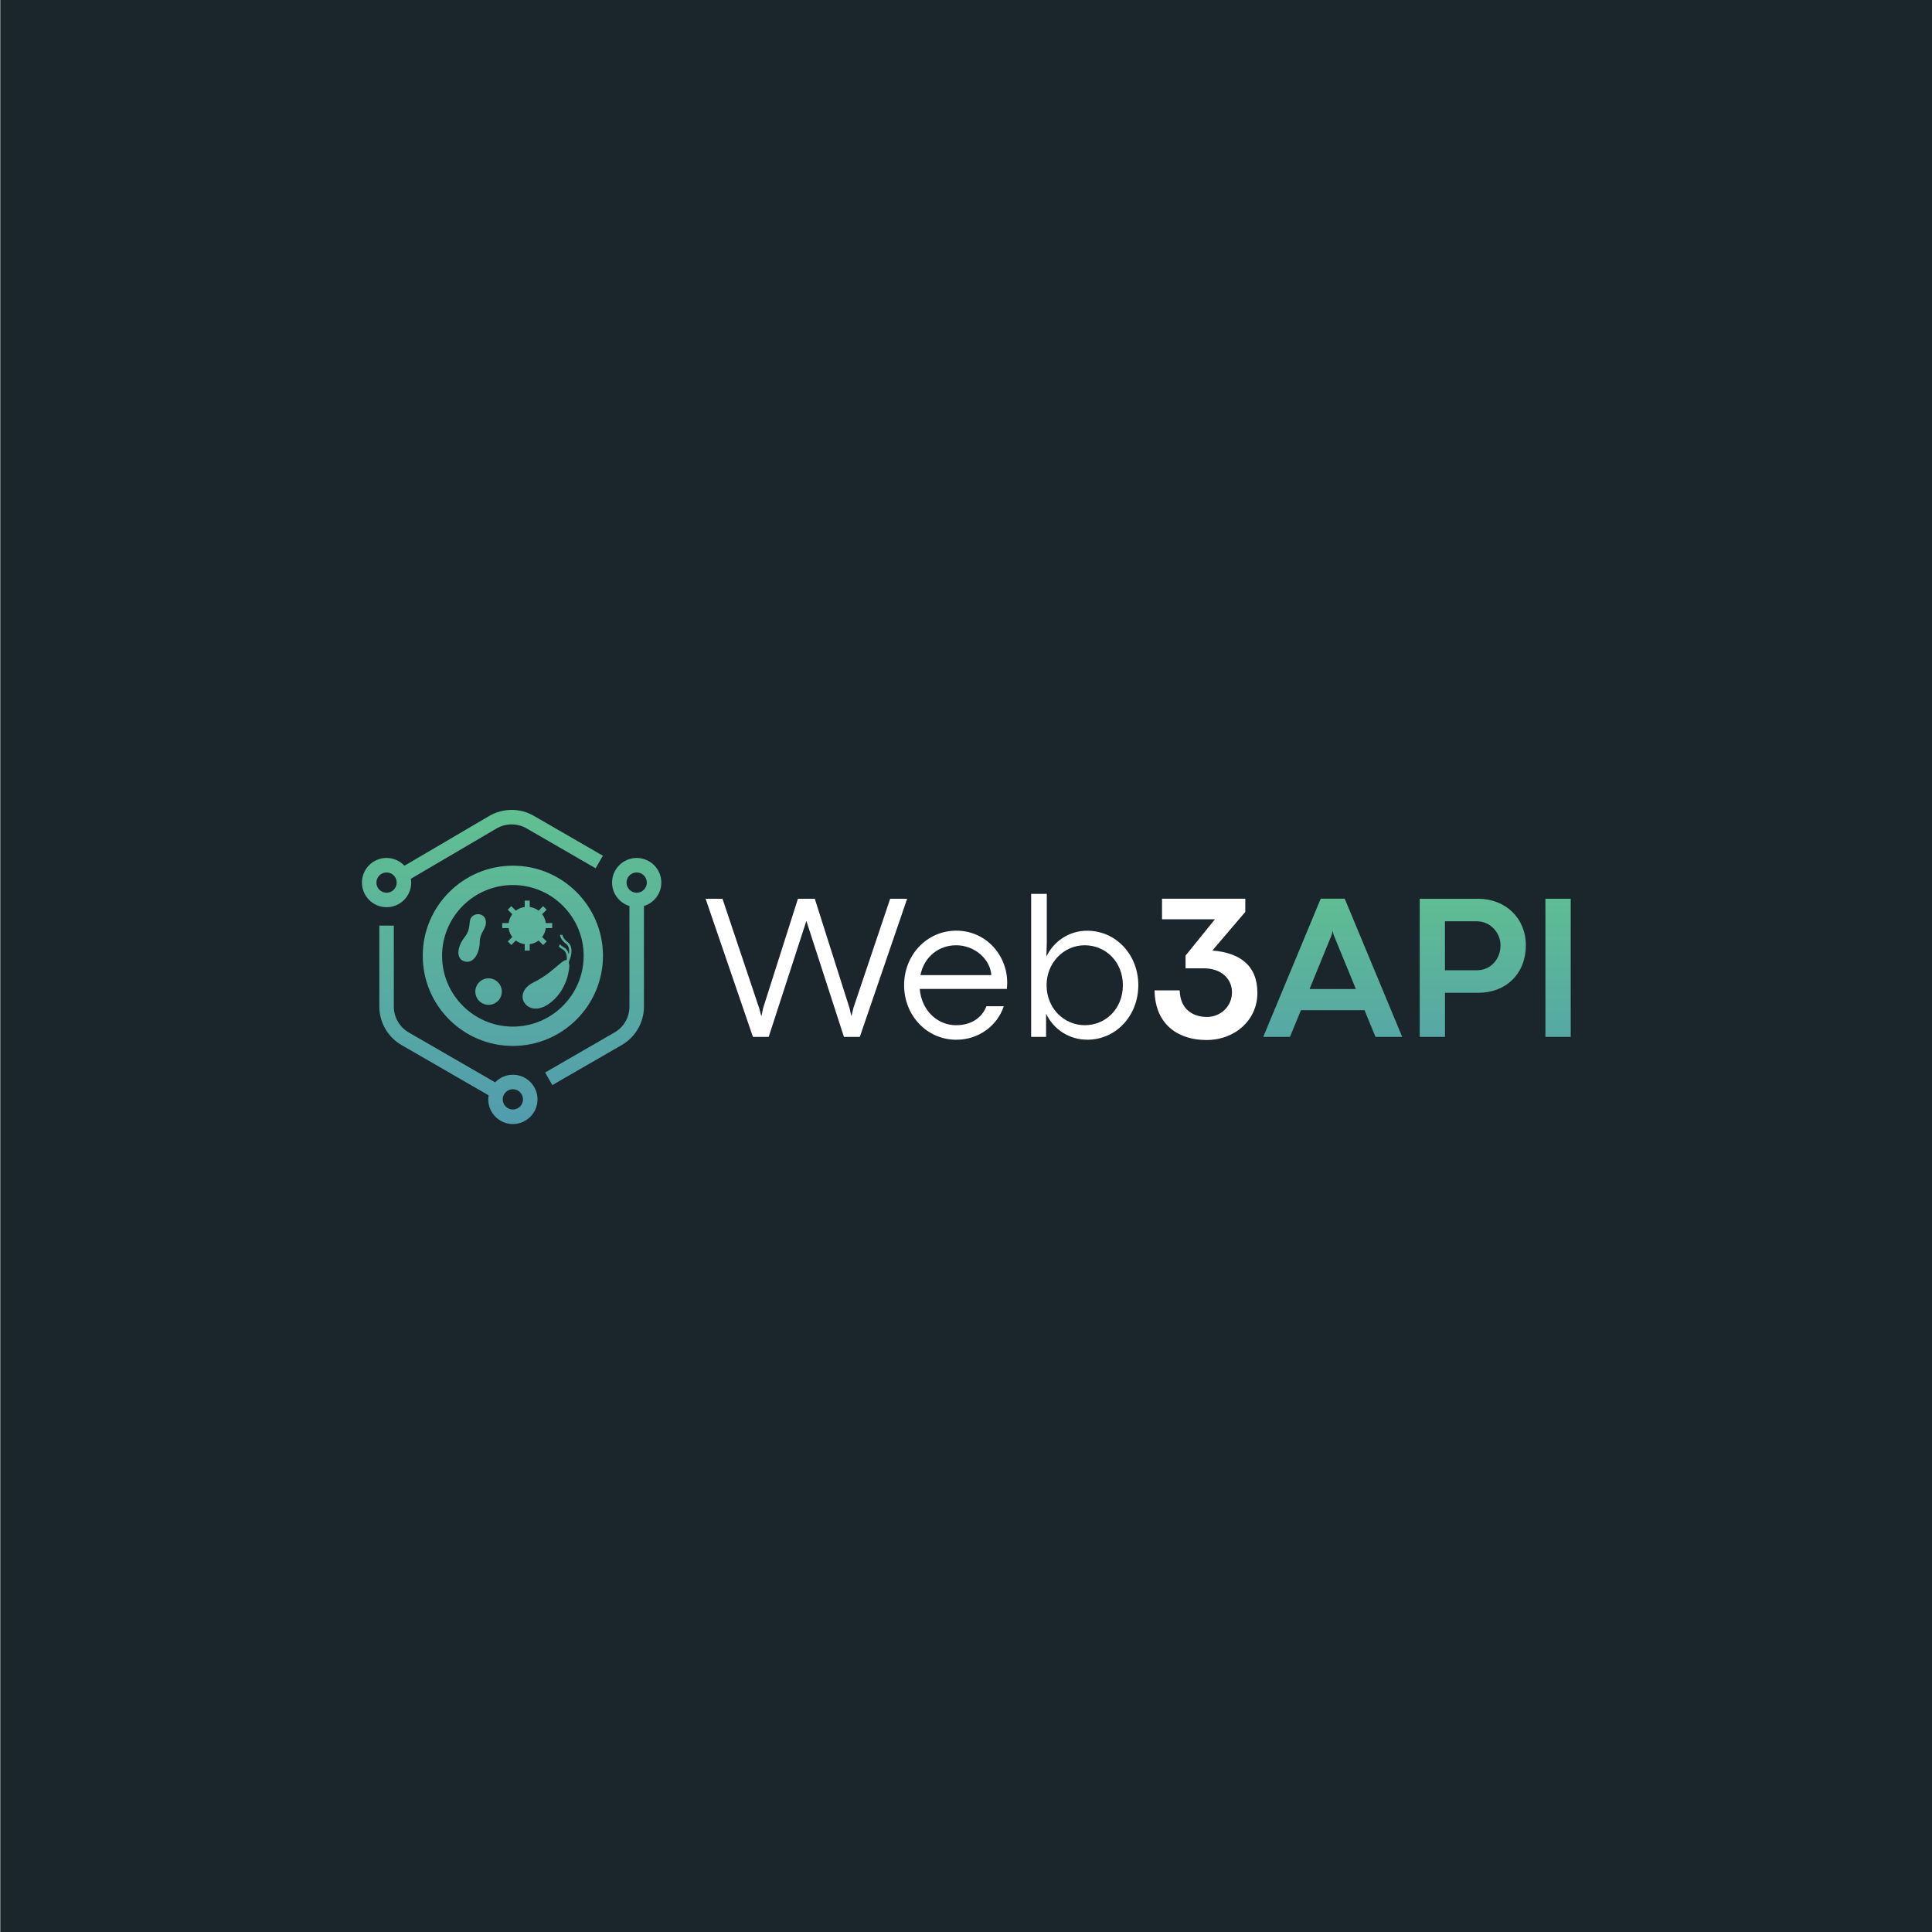 <?xml version="1.0" encoding="utf-8"?>
<!-- Generator: Adobe Illustrator 24.0.0, SVG Export Plug-In . SVG Version: 6.00 Build 0)  -->
<svg version="1.1" id="Layer_1" xmlns="http://www.w3.org/2000/svg" xmlns:xlink="http://www.w3.org/1999/xlink" x="0px" y="0px"
	 viewBox="0 0 1000 1000" style="enable-background:new 0 0 1000 1000;" xml:space="preserve">
<rect x="0" y="0" width="1000" height="1000" fill="#808080" stroke="none"/>
<style type="text/css">
	.st0{fill:#1B262C;}
	.st1{fill:#FFFFFF;}
	.st2{fill:url(#SVGID_1_);}
	.st3{fill:url(#SVGID_2_);}
	.st4{fill:url(#SVGID_3_);}
	.st5{fill:url(#SVGID_4_);}
	.st6{fill:url(#SVGID_5_);}
	.st7{fill:url(#SVGID_6_);}
	.st8{fill:url(#SVGID_7_);}
	.st9{fill:url(#SVGID_8_);}
	.st10{fill:url(#SVGID_9_);}
	.st11{fill:url(#SVGID_10_);}
	.st12{fill:url(#SVGID_11_);}
	.st13{fill:url(#SVGID_12_);}
	.st14{fill:url(#SVGID_13_);}
</style>
<rect x="0.33" y="0" class="st0" width="999.67" height="1000.71"/>
<g>
	<g>
		<g>
			<path class="st1" d="M365.22,465.19h8.73l19.03,56.73l1,3.79h0.21l0.79-3.89l18.03-56.62h8.73l17.98,56.62l0.89,3.89h0.16l1-4.15
				l18.98-56.36h8.78l-24.5,71.5h-8.2l-19.45-60.04l-19.51,60.04h-8.15L365.22,465.19z"/>
			<path class="st1" d="M521.16,511.88h-45.11c1,11.57,9.52,18.77,18.77,18.77c7.41,0,13.2-3.36,15.77-9.83h8.94
				c-3.15,9.78-12.67,17.35-24.55,17.35c-15.25,0-27.02-12.57-27.02-28.23c0-15.67,11.78-28.23,27.02-28.23
				c15.25,0,26.34,12.57,26.34,26.87C521.32,509.46,521.26,510.14,521.16,511.88z M513.11,504.73c-0.53-8.25-8.57-15.46-18.24-15.46
				c-8.62,0-16.51,5.63-18.45,15.46H513.11z"/>
			<path class="st1" d="M541.45,524.65v12.04h-7.73v-74.03h8.1v25.08l-0.21,7.41c3.52-7.52,11.36-13.41,21.08-13.41
				c15.09,0,26.5,12.57,26.5,28.18c0,15.72-11.46,28.23-26.39,28.23C553.7,538.17,545.34,533.01,541.45,524.65z M581.2,509.93
				c0-11.99-8.83-20.66-19.77-20.66c-10.88,0-19.72,9.1-19.72,20.66c0,11.88,8.94,20.71,19.77,20.71
				C572.26,530.65,581.2,522.18,581.2,509.93z"/>
			<path class="st1" d="M597.6,512.61h12.99c0.32,10.46,7.57,13.77,14.09,13.77c7.04,0,12.99-5.42,12.99-12.78
				c0-6.94-5.52-12.41-14.67-12.41h-9.36v-6.57l15.04-18.61l0.11-0.21h-27.34v-10.62h43.11v6.83l-16.61,19.45l-0.37,0.53
				c13.93,1.16,23.24,7.47,23.24,21.98c0,13.77-11.3,24.34-26.45,24.34C610.85,538.32,597.86,531.17,597.6,512.61z"/>
			<linearGradient id="SVGID_1_" gradientUnits="userSpaceOnUse" x1="689.817" y1="573.383" x2="689.817" y2="457.171">
				<stop  offset="0" style="stop-color:#529DAD"/>
				<stop  offset="1" style="stop-color:#60BF91"/>
			</linearGradient>
			<path class="st2" d="M706.27,522.87h-32.91l-5.68,13.83h-13.83l29.76-71.55h12.41l29.76,71.55h-13.83L706.27,522.87z
				 M701.8,511.93l-11.57-28.18l-0.32-1.74h-0.16l-0.42,1.74l-11.51,28.18H701.8z"/>
			<linearGradient id="SVGID_2_" gradientUnits="userSpaceOnUse" x1="762.291" y1="573.383" x2="762.291" y2="457.171">
				<stop  offset="0" style="stop-color:#529DAD"/>
				<stop  offset="1" style="stop-color:#60BF91"/>
			</linearGradient>
			<path class="st3" d="M734.82,465.19h30.13c14.46,0,24.82,10.15,24.82,24.08c0,14.72-10.25,24.6-24.6,24.6h-17.24v22.82h-13.09
				V465.19z M764.53,502.2c6.83,0,12.14-5.57,12.14-12.93c0-6.52-5.31-12.41-12.25-12.41h-16.51v25.34H764.53z"/>
			<linearGradient id="SVGID_3_" gradientUnits="userSpaceOnUse" x1="806.454" y1="573.383" x2="806.454" y2="457.171">
				<stop  offset="0" style="stop-color:#529DAD"/>
				<stop  offset="1" style="stop-color:#60BF91"/>
			</linearGradient>
			<path class="st4" d="M799.91,465.19H813v71.5h-13.09V465.19z"/>
		</g>
	</g>
	<g>
		<g>
			<linearGradient id="SVGID_4_" gradientUnits="userSpaceOnUse" x1="265.456" y1="578.795" x2="265.456" y2="423.897">
				<stop  offset="0" style="stop-color:#529DAD"/>
				<stop  offset="1" style="stop-color:#60BF91"/>
			</linearGradient>
			<path class="st5" d="M265.46,448.08c-25.72,0-46.65,20.93-46.65,46.65c0,25.72,20.92,46.64,46.64,46.64
				c25.72,0,46.65-20.92,46.65-46.64C312.1,469.01,291.18,448.08,265.46,448.08z M265.46,531.37c-20.2,0-36.64-16.44-36.64-36.64
				c0-20.21,16.44-36.64,36.64-36.64c20.2,0,36.64,16.44,36.64,36.64C302.1,514.93,285.66,531.37,265.46,531.37z"/>
			<linearGradient id="SVGID_5_" gradientUnits="userSpaceOnUse" x1="312.215" y1="578.795" x2="312.215" y2="423.897">
				<stop  offset="0" style="stop-color:#529DAD"/>
				<stop  offset="1" style="stop-color:#60BF91"/>
			</linearGradient>
			<path class="st6" d="M342.3,456.83c0-7.03-5.72-12.75-12.75-12.75c-7.03,0-12.75,5.72-12.75,12.75c0,5.72,3.81,10.51,9,12.13
				v52.09c0,5.48-2.95,10.59-7.7,13.33l-35.96,20.76l3.75,6.5l35.96-20.76c7.06-4.08,11.45-11.68,11.45-19.83v-52.09
				C338.49,467.34,342.3,462.55,342.3,456.83z M329.54,462.08c-2.9,0-5.25-2.36-5.25-5.25c0-2.9,2.36-5.25,5.25-5.25
				s5.25,2.36,5.25,5.25C334.8,459.73,332.44,462.08,329.54,462.08z"/>
			<linearGradient id="SVGID_6_" gradientUnits="userSpaceOnUse" x1="249.69" y1="578.795" x2="249.69" y2="423.897">
				<stop  offset="0" style="stop-color:#529DAD"/>
				<stop  offset="1" style="stop-color:#60BF91"/>
			</linearGradient>
			<path class="st7" d="M212.84,456.83c0-0.67-0.1-1.32-0.2-1.97l44.48-26.1c4.75-2.74,10.65-2.74,15.4,0l35.78,20.66l3.75-6.5
				l-35.78-20.66c-7.06-4.08-15.84-4.08-22.92,0.01l-44.01,25.83c-2.33-2.47-5.6-4.03-9.25-4.03c-7.03,0-12.75,5.72-12.75,12.75
				c0,7.03,5.72,12.75,12.75,12.75C207.12,469.59,212.84,463.86,212.84,456.83z M194.83,456.83c0-2.9,2.36-5.25,5.25-5.25
				c2.9,0,5.25,2.36,5.25,5.25c0,2.9-2.36,5.25-5.25,5.25C197.19,462.08,194.83,459.73,194.83,456.83z"/>
			<linearGradient id="SVGID_7_" gradientUnits="userSpaceOnUse" x1="237.272" y1="578.795" x2="237.272" y2="423.897">
				<stop  offset="0" style="stop-color:#529DAD"/>
				<stop  offset="1" style="stop-color:#60BF91"/>
			</linearGradient>
			<path class="st8" d="M265.46,556.28c-3.61,0-6.85,1.52-9.17,3.94l-44.74-25.83c-4.75-2.74-7.7-7.85-7.7-13.33v-41.96h-7.5v41.96
				c0,8.15,4.39,15.75,11.45,19.83l45.13,26.06c-0.12,0.69-0.21,1.38-0.21,2.1c0,7.03,5.72,12.75,12.75,12.75
				c7.03,0,12.75-5.72,12.75-12.75S272.49,556.28,265.46,556.28z M265.46,574.28c-2.9,0-5.25-2.36-5.25-5.25
				c0-2.9,2.36-5.25,5.25-5.25s5.25,2.36,5.25,5.25C270.71,571.93,268.35,574.28,265.46,574.28z"/>
			<linearGradient id="SVGID_8_" gradientUnits="userSpaceOnUse" x1="252.881" y1="578.795" x2="252.881" y2="423.897">
				<stop  offset="0" style="stop-color:#529DAD"/>
				<stop  offset="1" style="stop-color:#60BF91"/>
			</linearGradient>
			<path class="st9" d="M252.88,506.39c-3.79,0-6.86,3.07-6.86,6.86c0,3.79,3.07,6.85,6.86,6.85c3.79,0,6.86-3.07,6.86-6.85
				C259.74,509.46,256.67,506.39,252.88,506.39z"/>
			<linearGradient id="SVGID_9_" gradientUnits="userSpaceOnUse" x1="272.888" y1="578.795" x2="272.888" y2="423.897">
				<stop  offset="0" style="stop-color:#529DAD"/>
				<stop  offset="1" style="stop-color:#60BF91"/>
			</linearGradient>
			<path class="st10" d="M271.59,488.71v3.31h2.59v-3.31c1.72-0.23,3.29-0.89,4.6-1.9l2.34,2.34l1.83-1.83l-2.34-2.34
				c1.01-1.31,1.67-2.88,1.9-4.6h3.31v-2.59h-3.31c-0.23-1.72-0.89-3.29-1.9-4.6l2.34-2.34l-1.83-1.83l-2.34,2.34
				c-1.32-1.01-2.88-1.67-4.6-1.9v-3.31h-2.59v3.31c-1.72,0.23-3.29,0.89-4.6,1.9l-2.34-2.34l-1.83,1.83l2.34,2.34
				c-1.01,1.32-1.67,2.88-1.9,4.6h-3.31v2.59h3.31c0.23,1.72,0.89,3.29,1.9,4.6l-2.34,2.34l1.83,1.83l2.34-2.34
				C268.31,487.82,269.87,488.48,271.59,488.71z"/>
			<linearGradient id="SVGID_10_" gradientUnits="userSpaceOnUse" x1="282.601" y1="578.795" x2="282.601" y2="423.897">
				<stop  offset="0" style="stop-color:#529DAD"/>
				<stop  offset="1" style="stop-color:#60BF91"/>
			</linearGradient>
			<path class="st11" d="M283.7,519.86c10.85-7.34,11.01-20.19,11.01-20.19c-1.12-7.74-5.94,2.68-18.35,8.7
				C264.32,514.2,272.84,527.2,283.7,519.86z"/>
		</g>
		<linearGradient id="SVGID_11_" gradientUnits="userSpaceOnUse" x1="244.391" y1="578.795" x2="244.391" y2="423.897">
			<stop  offset="0" style="stop-color:#529DAD"/>
			<stop  offset="1" style="stop-color:#60BF91"/>
		</linearGradient>
		<path class="st12" d="M251.46,476.7c-0.59-4.81-7.65-4.64-8.27,0.17c-0.3,2.32-0.3,5.19-2.57,8.05
			c-4.48,5.65-4.54,11.86,0.24,12.8c4.78,0.94,7.44-5.17,7.45-10.1c0.01-4.93,3.44-6.74,3.19-10.57
			C251.49,476.93,251.48,476.81,251.46,476.7z"/>
		<g>
			<linearGradient id="SVGID_12_" gradientUnits="userSpaceOnUse" x1="292.867" y1="578.795" x2="292.867" y2="423.897">
				<stop  offset="0" style="stop-color:#529DAD"/>
				<stop  offset="1" style="stop-color:#60BF91"/>
			</linearGradient>
			<path class="st13" d="M290.71,503.02v-2.68h0.66c2.23-2.84,3.46-6.27,3.16-8.92c-0.14-1.24-0.62-2.2-1.4-2.77
				c-3.18-2.33-3.22-4.68-3.22-4.78h1.24h-0.62l0.62-0.01c0,0.08,0.08,1.86,2.71,3.8c1.06,0.78,1.72,2.03,1.9,3.63
				c0.36,3.18-1.2,7.29-3.97,10.49L290.71,503.02z"/>
		</g>
		<linearGradient id="SVGID_13_" gradientUnits="userSpaceOnUse" x1="291.922" y1="578.795" x2="291.922" y2="423.897">
			<stop  offset="0" style="stop-color:#529DAD"/>
			<stop  offset="1" style="stop-color:#60BF91"/>
		</linearGradient>
		<path class="st14" d="M294.35,493.78c-0.39-1.56-1.2-2.72-2.35-3.35c-1.03-0.57-1.73-1.16-2.2-1.69l-0.56,1.19
			c0.54,0.52,1.23,1.07,2.17,1.58c0.84,0.46,1.45,1.35,1.75,2.56c0.64,2.59-0.13,6.15-1.97,9.26l-0.65,0.09l0.35,2.66l0.92-1.39
			C294.12,501.17,295.12,496.88,294.35,493.78z"/>
	</g>
</g>
</svg>
